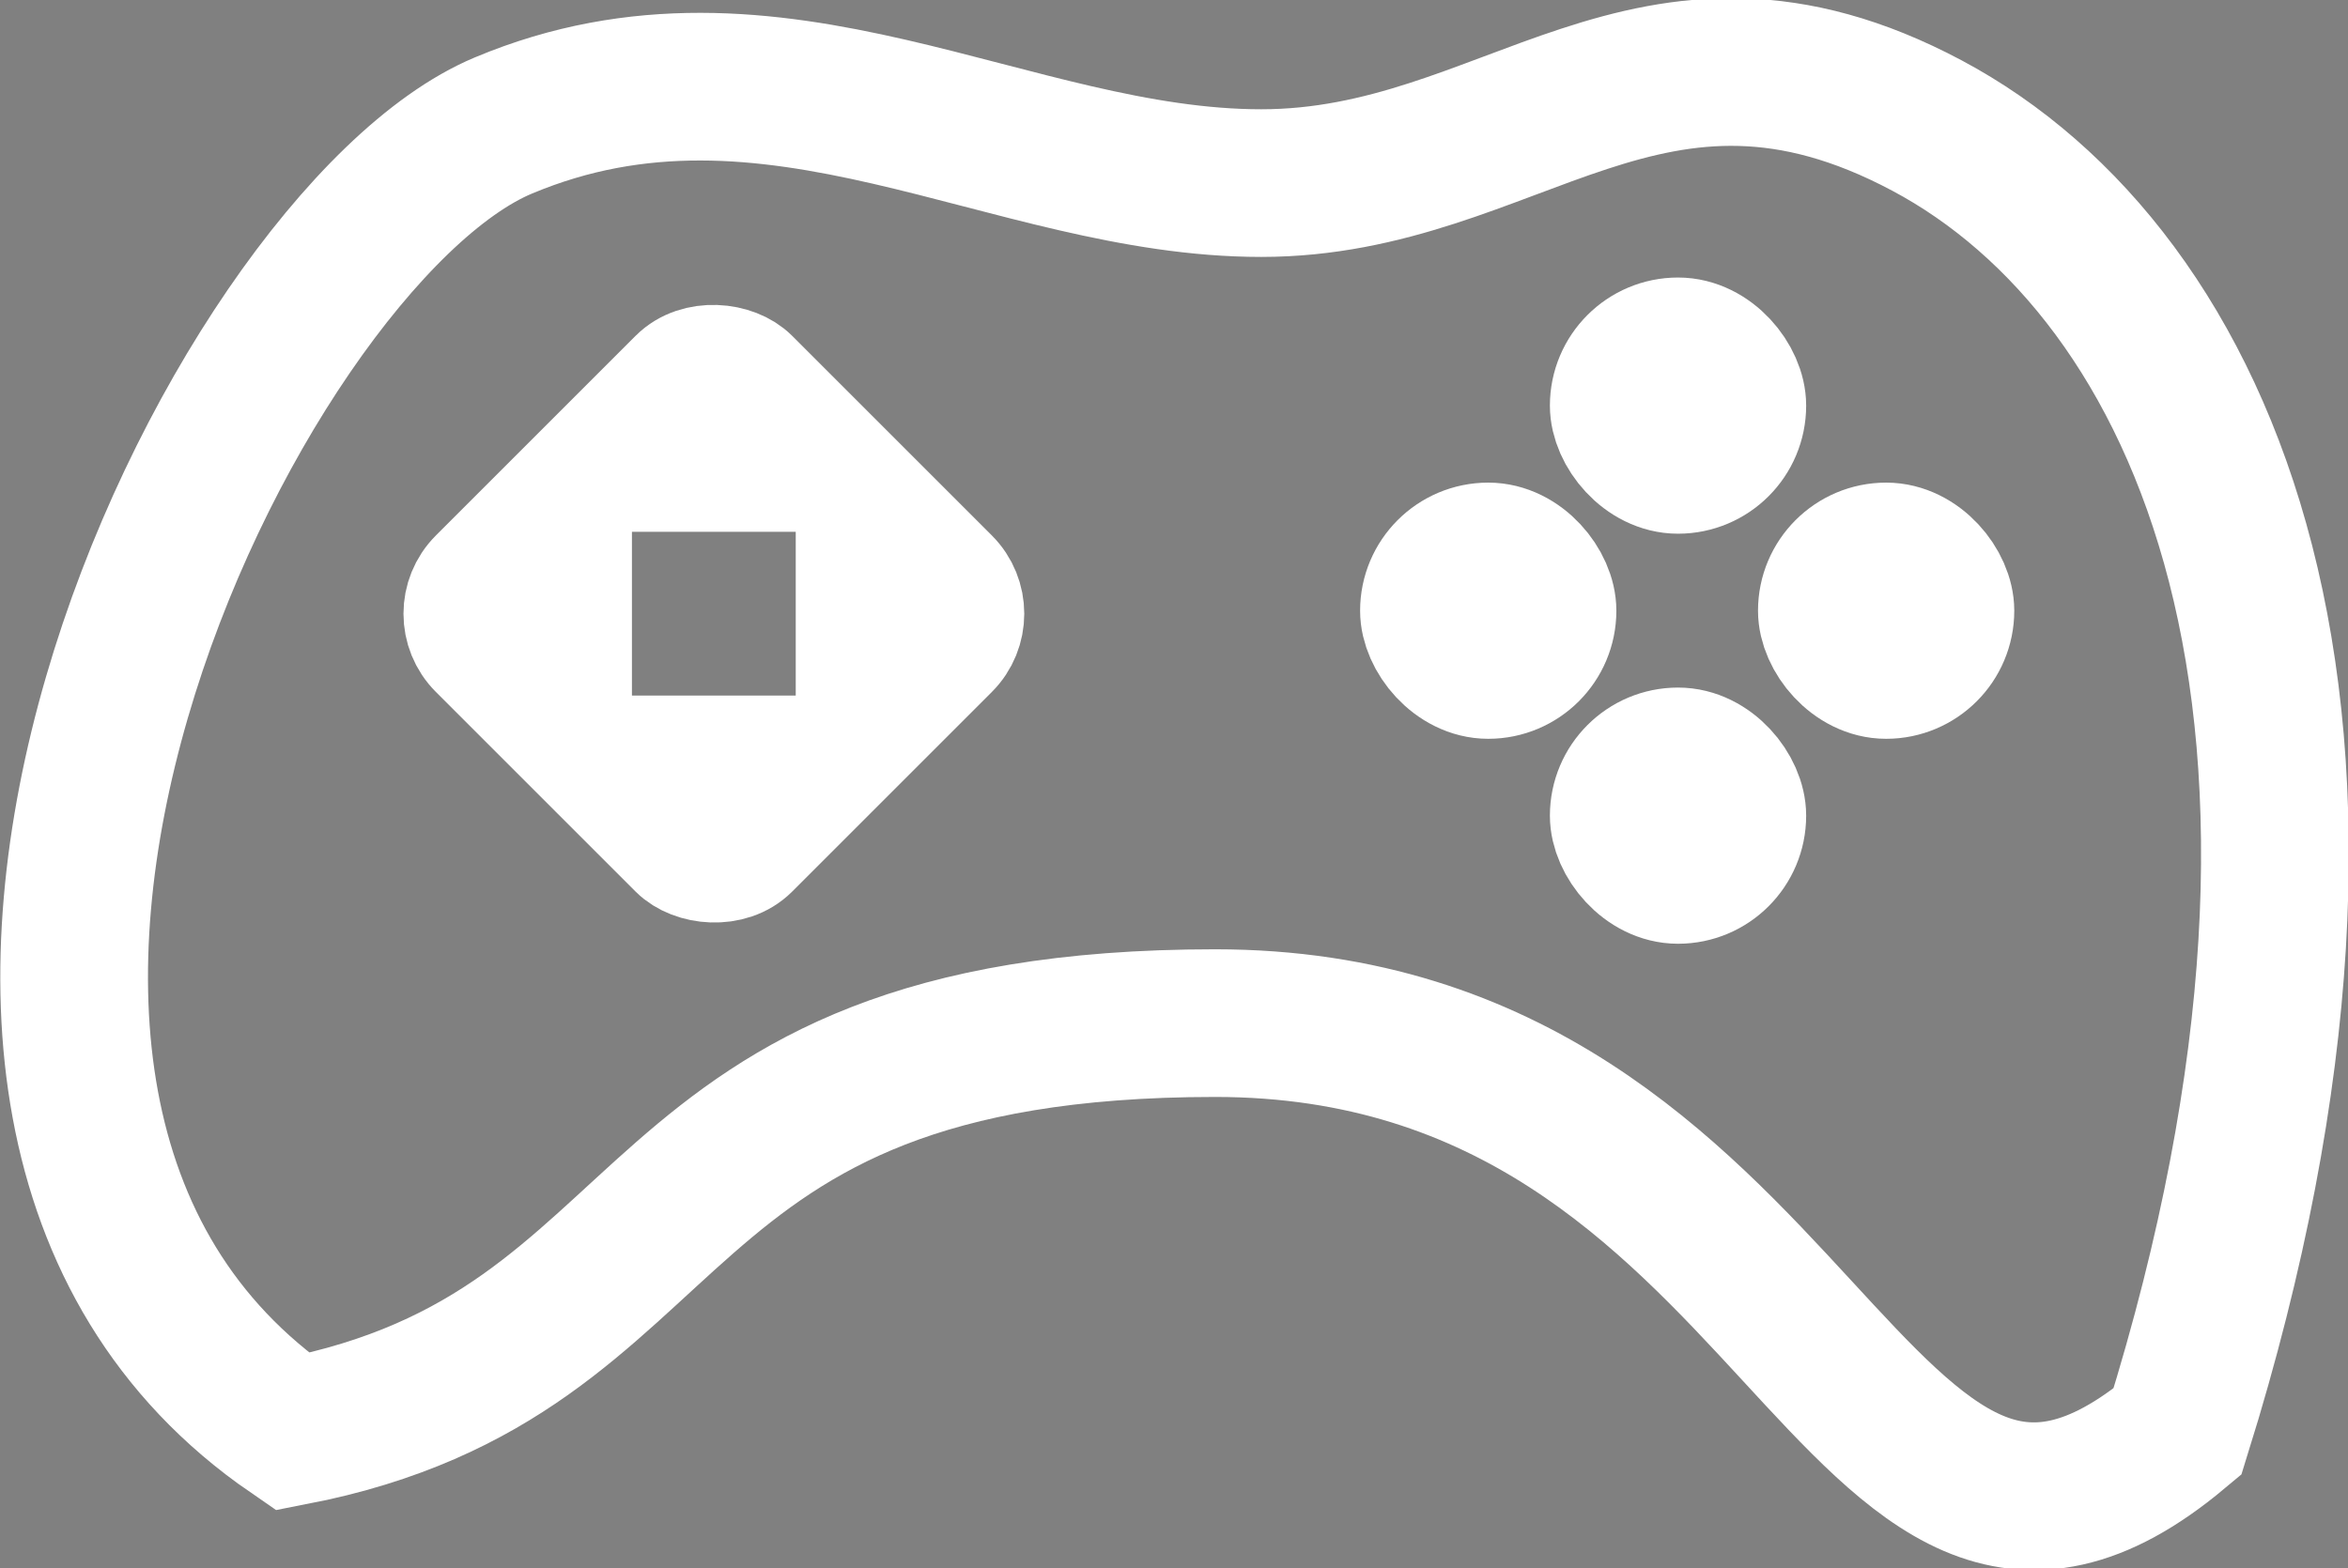 <?xml version="1.0" encoding="UTF-8"?>
<!-- Created with Inkscape (http://www.inkscape.org/) -->
<svg width="15.897mm" height="10.619mm" version="1.1" viewBox="0 0 15.897 10.619" xmlns="http://www.w3.org/2000/svg">
 <rect x="0" y="0" width="15.897" height="10.619" fill="#808080" stroke="none"/>
 <g transform="translate(-14.352 -22.52)">
  <g stroke="#fff">
   <path d="m27.398 23.37c1.88 1.001 3.218 3.964 1.696 8.846-2.21 1.849-2.5-2.767-6.515-2.767-4.014 0-3.481 2.231-6.247 2.767-3.243-2.231-0.403-8.079 1.428-8.846 1.831-0.768 3.43 0.39 5.131 0.39s2.626-1.391 4.507-0.39z" fill="none"/>
   <g>
    <g stroke-width=".865">
     <rect x="23.993" y="26.221" width=".87" height=".87" ry=".435"/>
     <rect x="26.687" y="26.221" width=".87" height=".87" ry=".435"/>
     <rect x="25.278" y="24.832" width=".87" height=".87" ry=".435"/>
     <rect x="25.278" y="27.609" width=".87" height=".87" ry=".435"/>
    </g>
    <rect transform="rotate(135)" x="3.965" y="-33.761" width="2.664" height="2.664" ry=".376" fill="none" stroke-width=".747"/>
    <rect x="18.198" y="25.689" width="1.974" height="1.974" ry=".376" fill="none" stroke-width=".865"/>
   </g>
  </g>
 </g>
</svg>
